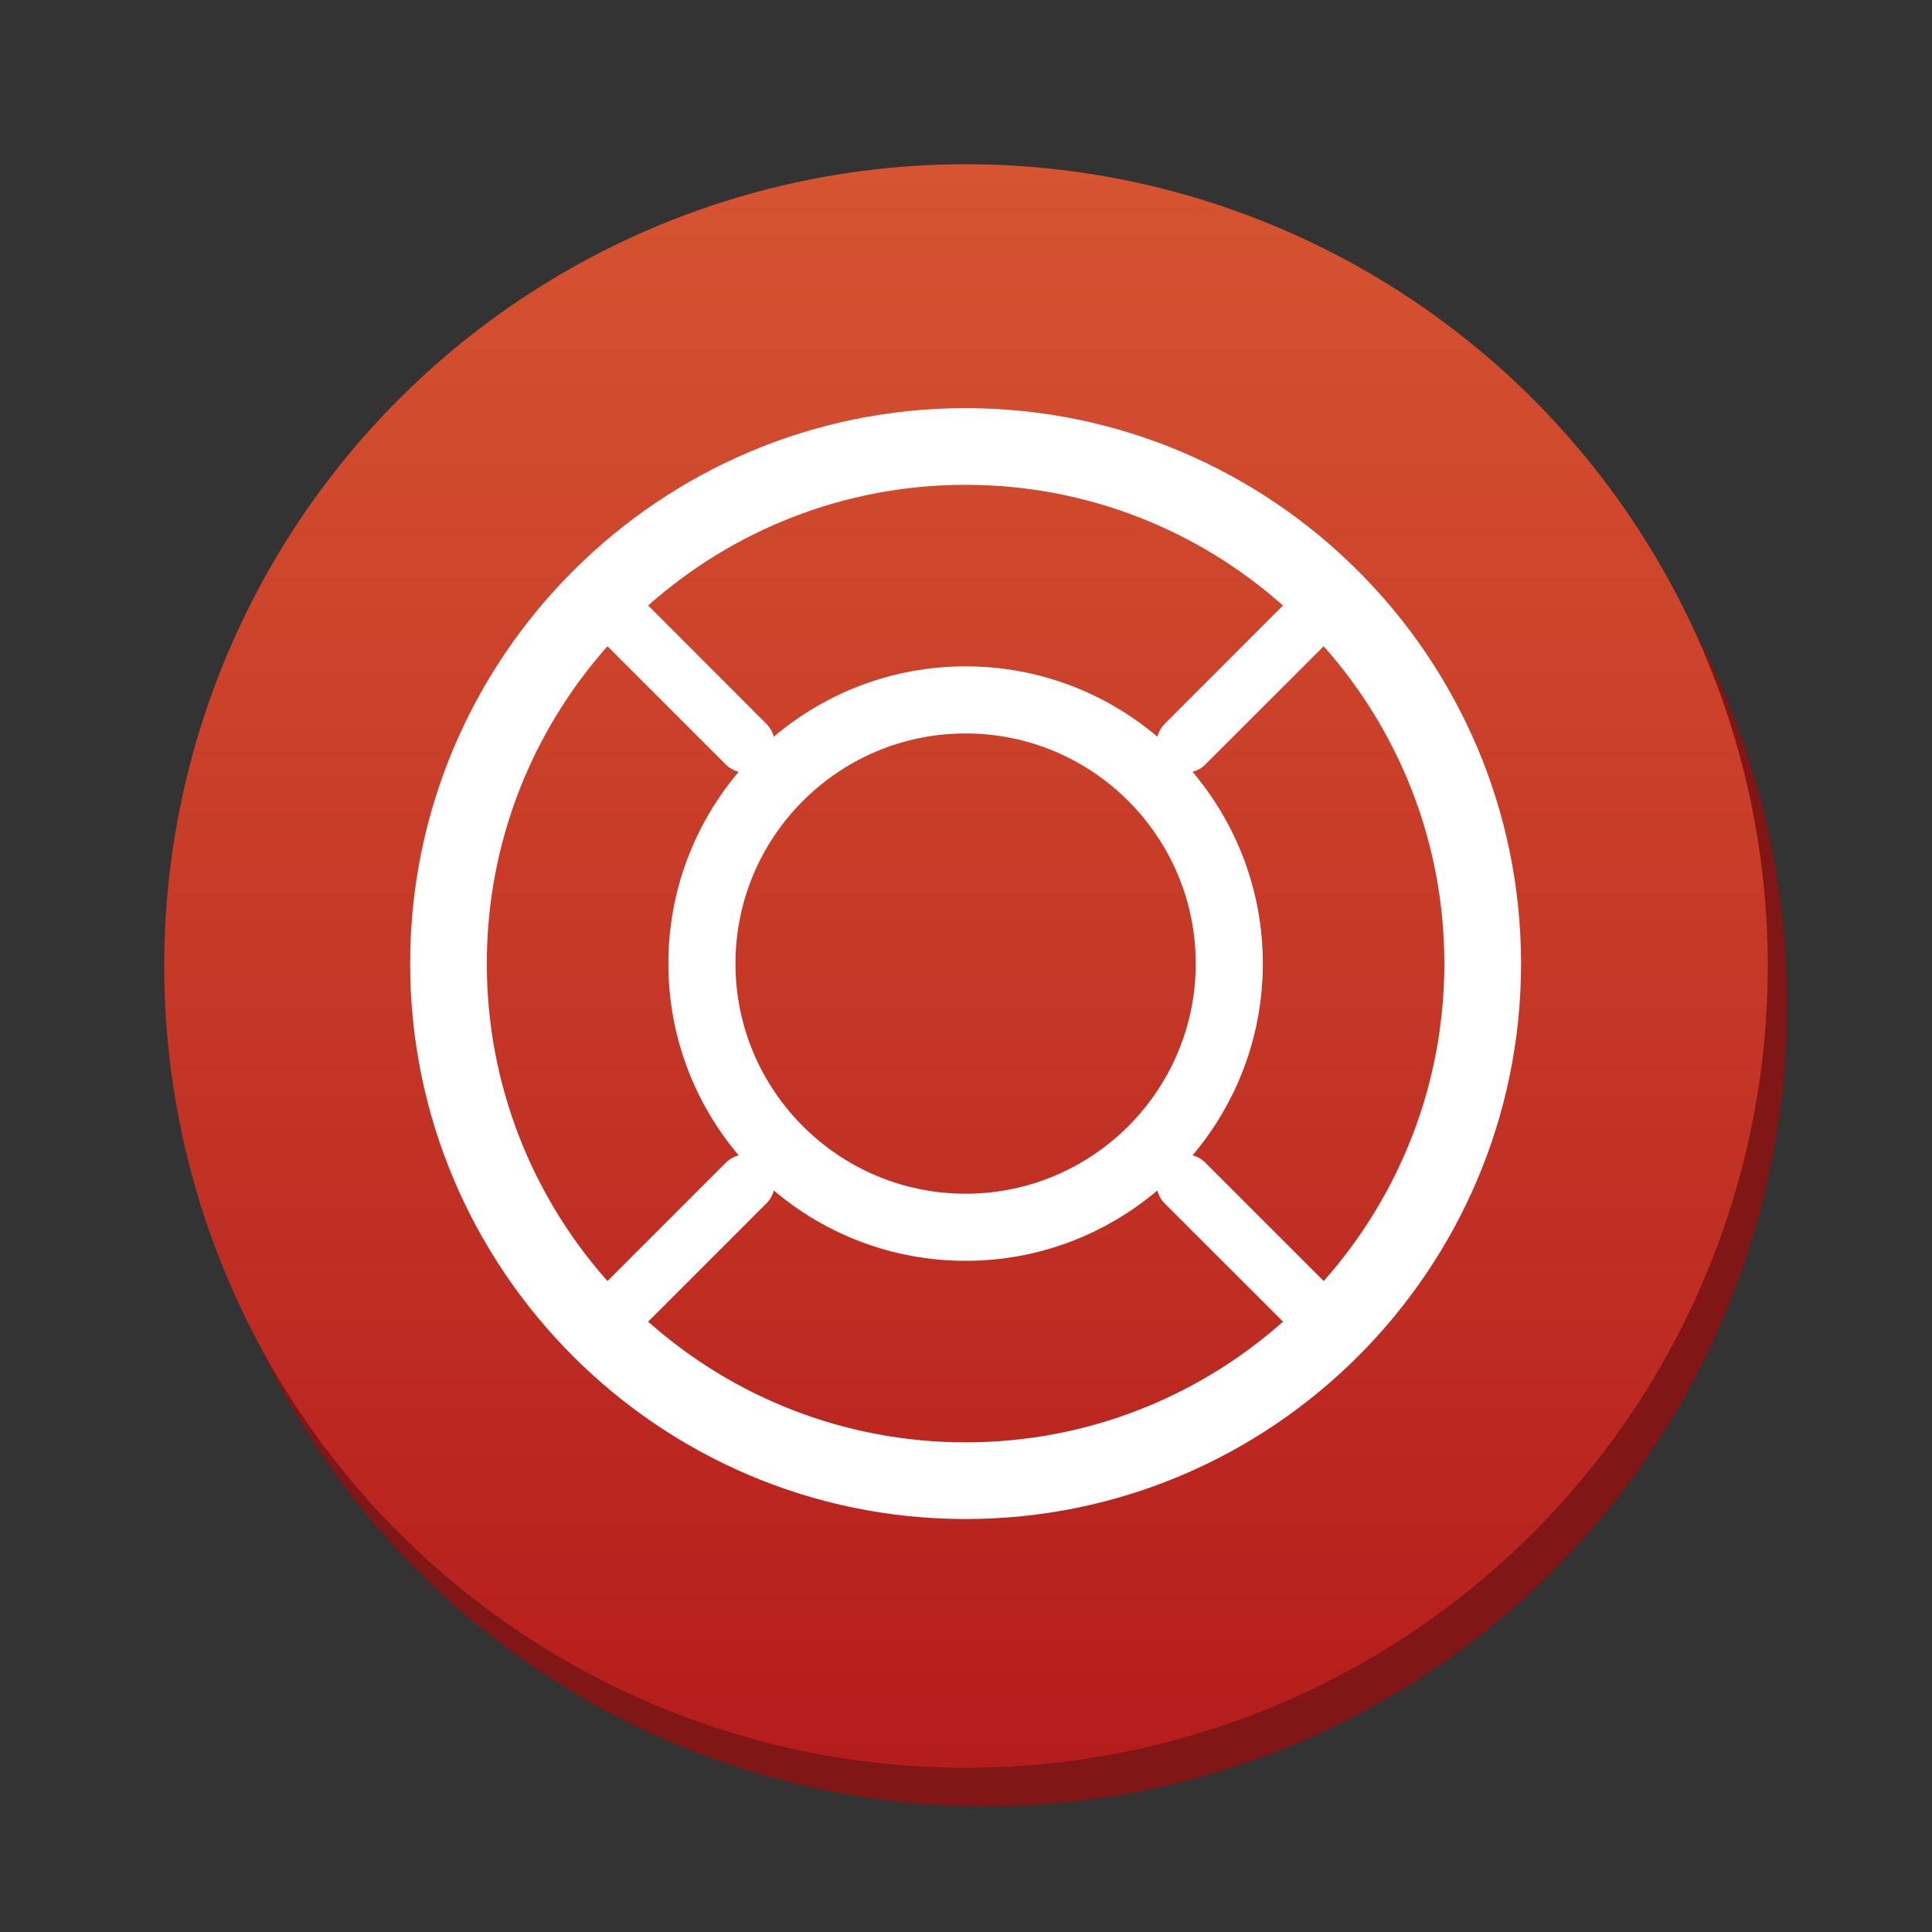 <svg version="1.1" xmlns="http://www.w3.org/2000/svg" xmlns:xlink="http://www.w3.org/1999/xlink" x="0px" y="0px" width="100px" height="100px" viewBox="0 0 100 100" enable-background="new 0 0 100 100" xml:space="preserve"><rect x="0" y="0" width="100" height="100" fill="#333333" stroke="none"/><circle fill="#801615" cx="51" cy="52" r="41.5"/><linearGradient id="SVGID_1_" gradientUnits="userSpaceOnUse" x1="49.999" y1="8.5" x2="49.999" y2="91.501"><stop  offset="0" style="stop-color:#d65431"/><stop  offset="1" style="stop-color:#b51c1c"/></linearGradient><circle fill="url(#SVGID_1_)" cx="50" cy="50" r="41.5"/><g> <path fill="#FFFFFF" d="M49.979,21.125c-15.856,0-28.75,12.899-28.75,28.75c0,15.856,12.894,28.75,28.75,28.75 c15.852,0,28.75-12.894,28.75-28.75C78.729,34.024,65.83,21.125,49.979,21.125z M49.979,25.094c6.295,0,12.051,2.361,16.427,6.247 l-6.117,6.122c-0.189,0.193-0.318,0.421-0.383,0.669c-2.684-2.272-6.146-3.642-9.927-3.642s-7.243,1.369-9.927,3.642 c-0.064-0.248-0.193-0.477-0.387-0.669l-6.117-6.122C37.923,27.456,43.683,25.094,49.979,25.094z M49.979,61.787 c-6.568,0-11.912-5.343-11.912-11.912s5.344-11.912,11.912-11.912s11.912,5.343,11.912,11.912S56.547,61.787,49.979,61.787z M25.197,49.875c0-6.295,2.361-12.051,6.246-16.426l6.118,6.117c0.194,0.193,0.427,0.323,0.675,0.382 c-2.272,2.684-3.642,6.147-3.642,9.927s1.369,7.243,3.642,9.927c-0.248,0.064-0.481,0.193-0.675,0.388l-6.118,6.117 C27.56,61.931,25.197,56.17,25.197,49.875z M49.979,74.656c-6.295,0-12.056-2.361-16.432-6.247l6.117-6.117 c0.194-0.193,0.328-0.427,0.387-0.674c2.684,2.272,6.147,3.642,9.927,3.642s7.243-1.369,9.927-3.642 c0.06,0.247,0.188,0.48,0.383,0.674l6.122,6.117C62.034,72.294,56.273,74.656,49.979,74.656z M68.514,66.307l-6.122-6.122 c-0.188-0.193-0.422-0.322-0.665-0.387c2.268-2.68,3.637-6.147,3.637-9.923c0-3.78-1.369-7.243-3.642-9.927 c0.247-0.059,0.48-0.188,0.669-0.382l6.122-6.117c3.885,4.375,6.246,10.131,6.246,16.426C74.76,56.17,72.397,61.931,68.514,66.307z "/> </g></svg>